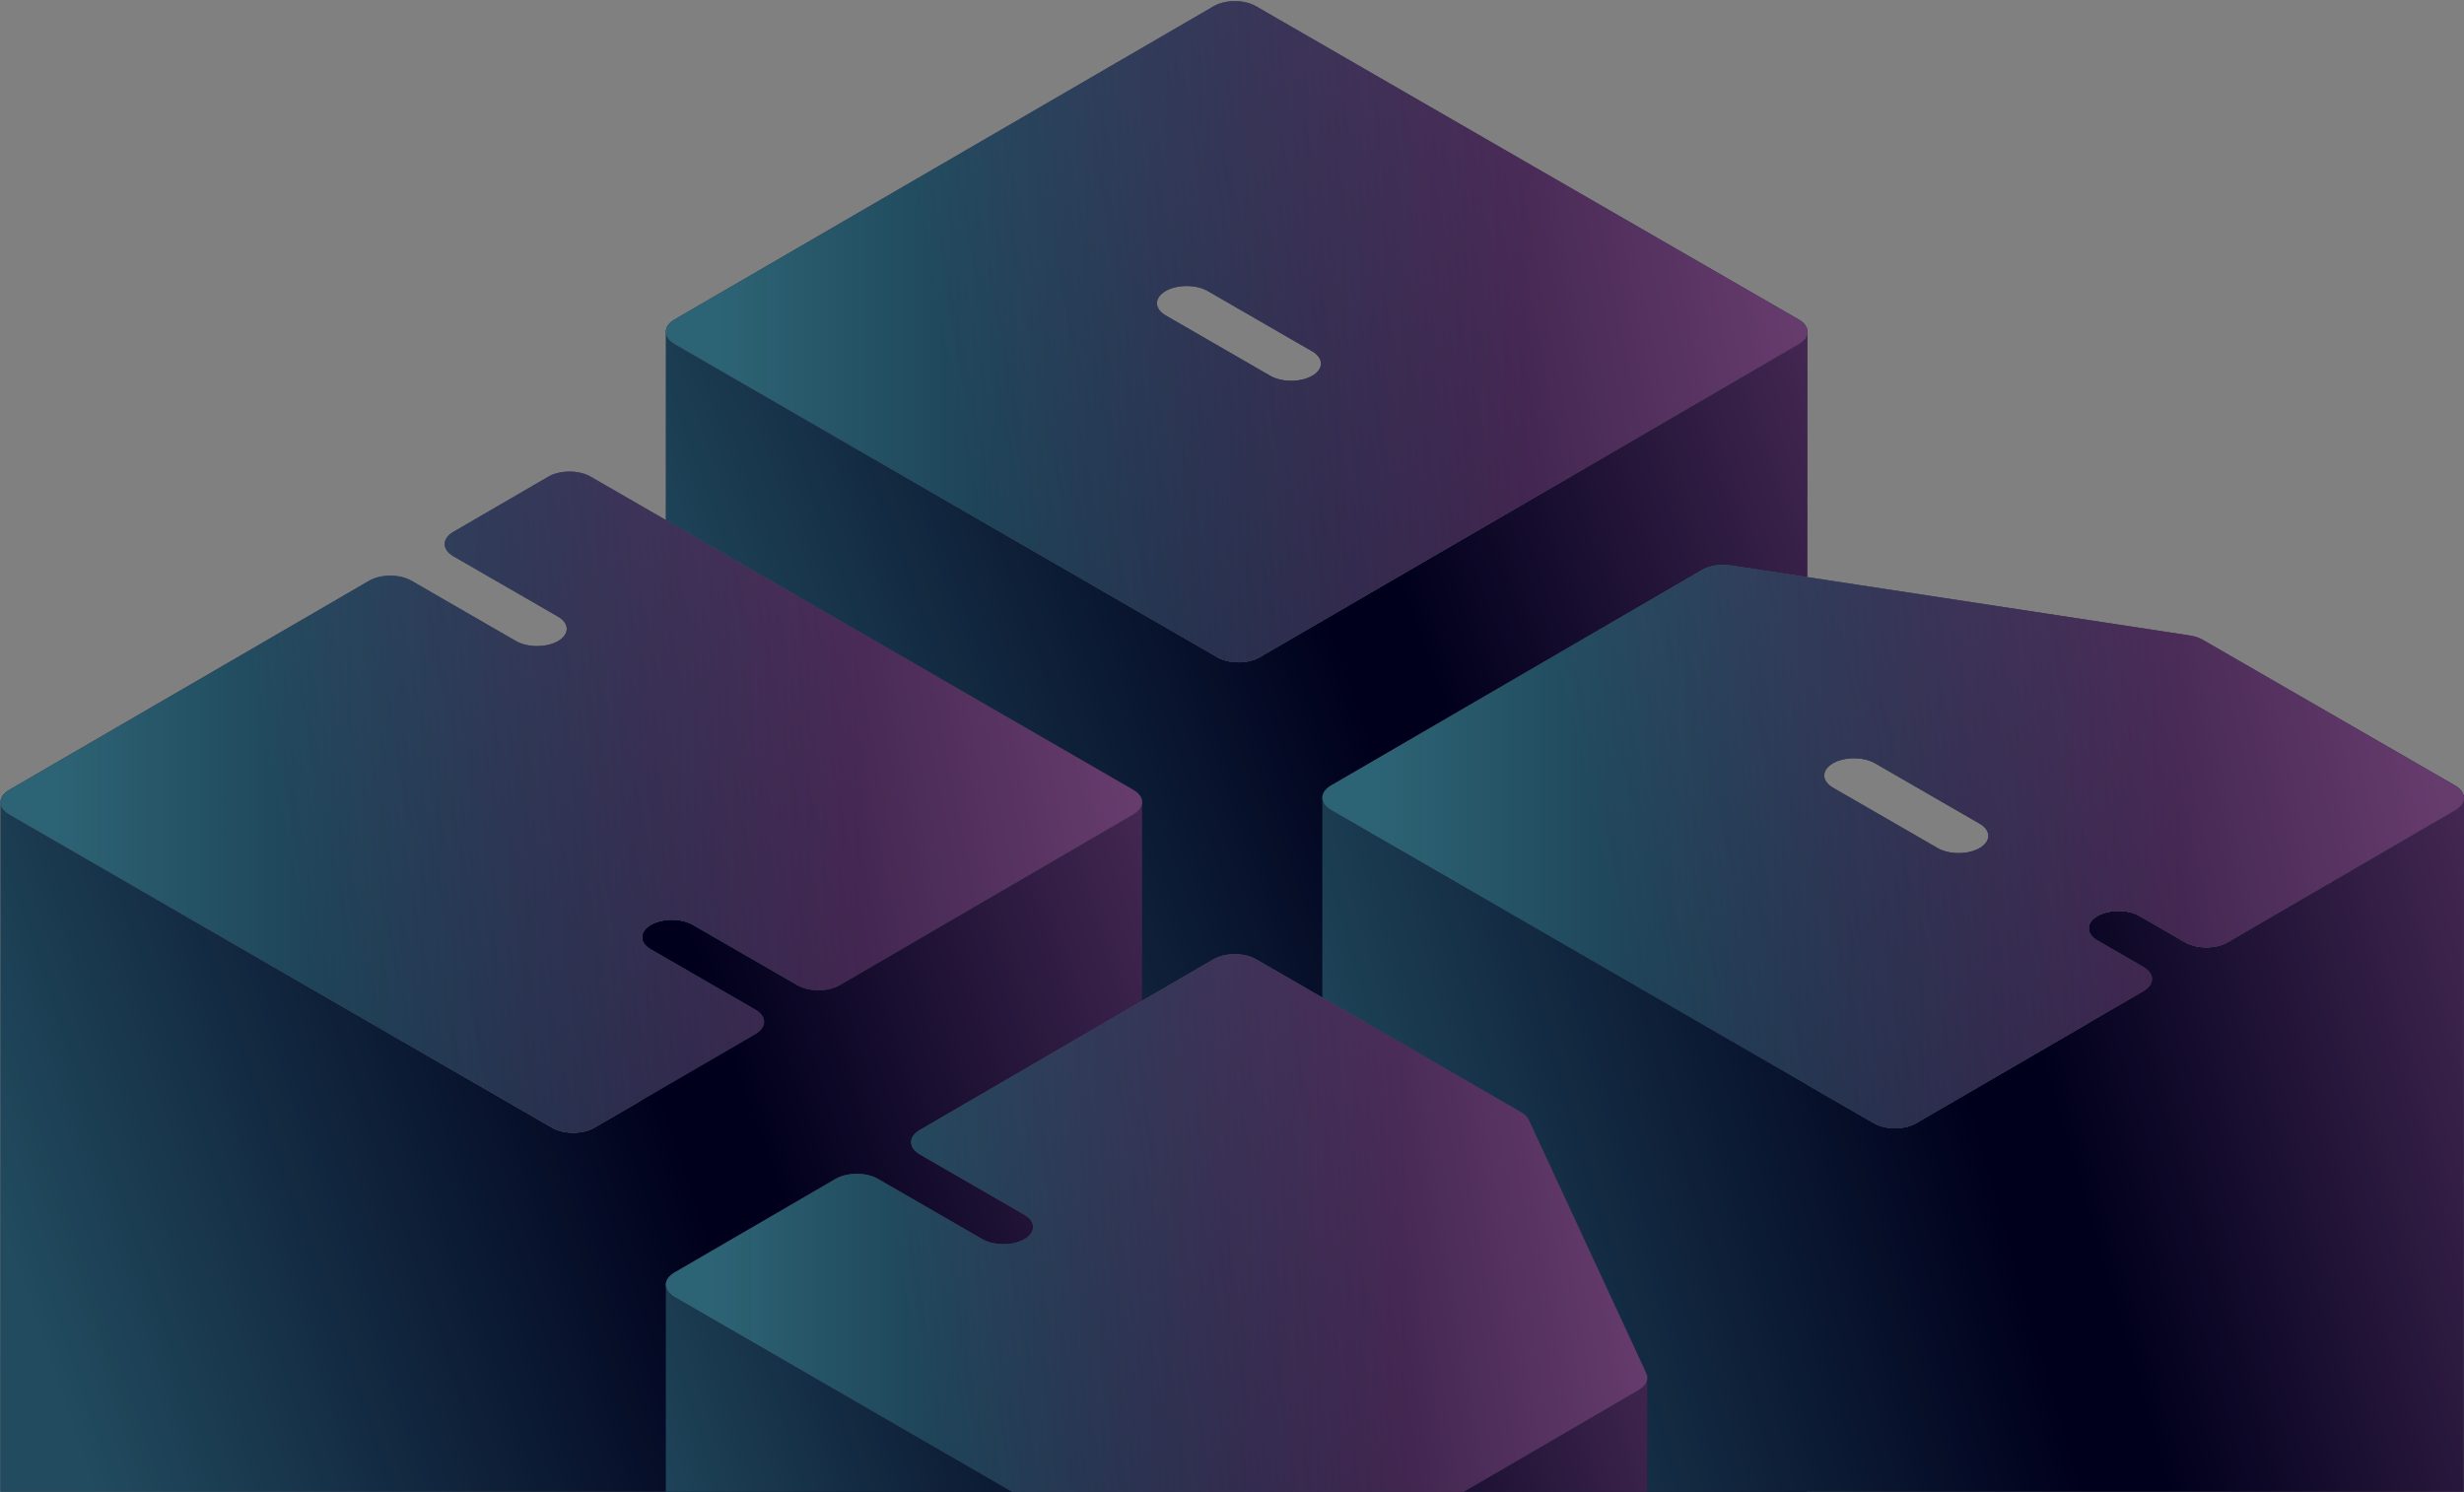<svg width="1440" height="872" viewBox="0 0 1440 872" fill="none" xmlns="http://www.w3.org/2000/svg">
    <rect x="0" y="0" width="1440" height="872" fill="#808080" stroke="none"/>
    <path d="M1051.24 201.033L736.132 384.145C729.334 388.085 718.287 388.085 711.463 384.145L394.293 201.059C390.842 199.076 389.143 196.475 389.143 193.874L388.834 1139.85C388.834 1142.45 390.533 1145.05 393.984 1147.03L711.154 1330.15C718.004 1334.09 729.051 1334.09 735.823 1330.15L1050.93 1147.01C1054.31 1145.05 1056.01 1142.48 1056.01 1139.9L1056.32 193.926C1056.32 196.501 1054.62 199.05 1051.24 201.033V201.033Z" fill="#00001C"/>
    <path d="M1051.24 201.033L736.132 384.145C729.334 388.085 718.287 388.085 711.463 384.145L394.293 201.059C390.842 199.076 389.143 196.475 389.143 193.874L388.834 1139.85C388.834 1142.45 390.533 1145.05 393.984 1147.03L711.154 1330.15C718.004 1334.09 729.051 1334.09 735.823 1330.15L1050.93 1147.01C1054.31 1145.05 1056.01 1142.48 1056.01 1139.9L1056.32 193.926C1056.32 196.501 1054.62 199.05 1051.24 201.033V201.033Z" fill="url(#paint0_linear_14_2383)" fill-opacity="0.3"/>
    <path d="M1051.24 201.033L736.132 384.145C729.334 388.085 718.287 388.085 711.463 384.145L394.293 201.059C390.842 199.076 389.143 196.475 389.143 193.874L388.834 1139.85C388.834 1142.45 390.533 1145.05 393.984 1147.03L711.154 1330.15C718.004 1334.09 729.051 1334.09 735.823 1330.15L1050.93 1147.01C1054.31 1145.05 1056.01 1142.48 1056.01 1139.9L1056.32 193.926C1056.32 196.501 1054.62 199.05 1051.24 201.033V201.033Z" fill="url(#paint1_linear_14_2383)" fill-opacity="0.3"/>
    <path d="M1051.17 186.74C1058.02 190.68 1058.04 197.092 1051.24 201.032L736.133 384.17C729.334 388.11 718.287 388.11 711.463 384.17L394.293 201.058C387.443 197.118 387.418 190.706 394.216 186.766L709.326 3.628C716.124 -0.312 727.171 -0.312 733.995 3.628L1051.17 186.74ZM742.261 219.624C749.111 223.564 760.158 223.564 766.93 219.624C773.703 215.684 773.677 209.272 766.853 205.332L705.85 170.106C699 166.166 687.953 166.166 681.181 170.106C674.408 174.045 674.434 180.432 681.284 184.397L742.287 219.624" fill="#35374F"/>
    <path d="M1051.17 186.74C1058.02 190.68 1058.04 197.092 1051.24 201.032L736.133 384.17C729.334 388.11 718.287 388.11 711.463 384.17L394.293 201.058C387.443 197.118 387.418 190.706 394.216 186.766L709.326 3.628C716.124 -0.312 727.171 -0.312 733.995 3.628L1051.17 186.74ZM742.261 219.624C749.111 223.564 760.158 223.564 766.93 219.624C773.703 215.684 773.677 209.272 766.853 205.332L705.85 170.106C699 166.166 687.953 166.166 681.181 170.106C674.408 174.045 674.434 180.432 681.284 184.397L742.287 219.624" fill="url(#paint2_linear_14_2383)" fill-opacity="0.2"/>
    <path d="M1051.17 186.74C1058.02 190.68 1058.04 197.092 1051.24 201.032L736.133 384.17C729.334 388.11 718.287 388.11 711.463 384.17L394.293 201.058C387.443 197.118 387.418 190.706 394.216 186.766L709.326 3.628C716.124 -0.312 727.171 -0.312 733.995 3.628L1051.17 186.74ZM742.261 219.624C749.111 223.564 760.158 223.564 766.93 219.624C773.703 215.684 773.677 209.272 766.853 205.332L705.85 170.106C699 166.166 687.953 166.166 681.181 170.106C674.408 174.045 674.434 180.432 681.284 184.397L742.287 219.624" fill="#00001C"/>
    <path d="M1051.17 186.74C1058.02 190.68 1058.04 197.092 1051.24 201.032L736.133 384.17C729.334 388.11 718.287 388.11 711.463 384.17L394.293 201.058C387.443 197.118 387.418 190.706 394.216 186.766L709.326 3.628C716.124 -0.312 727.171 -0.312 733.995 3.628L1051.17 186.74ZM742.261 219.624C749.111 223.564 760.158 223.564 766.93 219.624C773.703 215.684 773.677 209.272 766.853 205.332L705.85 170.106C699 166.166 687.953 166.166 681.181 170.106C674.408 174.045 674.434 180.432 681.284 184.397L742.287 219.624" fill="url(#paint3_linear_14_2383)" fill-opacity="0.4"/>
    <path d="M1051.17 186.74C1058.02 190.68 1058.04 197.092 1051.24 201.032L736.133 384.17C729.334 388.11 718.287 388.11 711.463 384.17L394.293 201.058C387.443 197.118 387.418 190.706 394.216 186.766L709.326 3.628C716.124 -0.312 727.171 -0.312 733.995 3.628L1051.17 186.74ZM742.261 219.624C749.111 223.564 760.158 223.564 766.93 219.624C773.703 215.684 773.677 209.272 766.853 205.332L705.85 170.106C699 166.166 687.953 166.166 681.181 170.106C674.408 174.045 674.434 180.432 681.284 184.397L742.287 219.624" fill="url(#paint4_linear_14_2383)" fill-opacity="0.4"/>
    <path d="M1434.93 473.398L1301.77 550.778C1294.97 554.718 1283.93 554.718 1277.1 550.778L1250.42 535.379C1243.6 531.44 1232.55 531.44 1225.75 535.379C1222.38 537.336 1220.71 539.912 1220.68 542.461L1220.53 597.953L1119.79 656.485C1112.99 660.424 1101.95 660.424 1095.12 656.485L777.952 473.423C774.527 471.441 772.802 468.84 772.802 466.239L772.518 1681.1C772.518 1683.7 774.218 1686.3 777.668 1688.29L1094.84 1871.4C1101.69 1875.34 1112.74 1875.34 1119.51 1871.4L1252.28 1794.22C1255.65 1792.27 1257.35 1789.69 1257.35 1787.12L1257.45 1754.47L1276.79 1765.64C1283.64 1769.58 1294.69 1769.58 1301.46 1765.64L1434.62 1688.26C1437.99 1686.3 1439.69 1683.73 1439.69 1681.15L1440 466.291C1440 468.866 1438.3 471.415 1434.93 473.398V473.398Z" fill="#00001C"/>
    <path d="M1434.93 473.398L1301.77 550.778C1294.97 554.718 1283.93 554.718 1277.1 550.778L1250.42 535.379C1243.6 531.44 1232.55 531.44 1225.75 535.379C1222.38 537.336 1220.71 539.912 1220.68 542.461L1220.53 597.953L1119.79 656.485C1112.99 660.424 1101.95 660.424 1095.12 656.485L777.952 473.423C774.527 471.441 772.802 468.84 772.802 466.239L772.518 1681.1C772.518 1683.7 774.218 1686.3 777.668 1688.29L1094.84 1871.4C1101.69 1875.34 1112.74 1875.34 1119.51 1871.4L1252.28 1794.22C1255.65 1792.27 1257.35 1789.69 1257.35 1787.12L1257.45 1754.47L1276.79 1765.64C1283.64 1769.58 1294.69 1769.58 1301.46 1765.64L1434.62 1688.26C1437.99 1686.3 1439.69 1683.73 1439.69 1681.15L1440 466.291C1440 468.866 1438.3 471.415 1434.93 473.398V473.398Z" fill="url(#paint5_linear_14_2383)" fill-opacity="0.3"/>
    <path d="M1434.93 473.398L1301.77 550.778C1294.97 554.718 1283.93 554.718 1277.1 550.778L1250.42 535.379C1243.6 531.44 1232.55 531.44 1225.75 535.379C1222.38 537.336 1220.71 539.912 1220.68 542.461L1220.53 597.953L1119.79 656.485C1112.99 660.424 1101.95 660.424 1095.12 656.485L777.952 473.423C774.527 471.441 772.802 468.84 772.802 466.239L772.518 1681.1C772.518 1683.7 774.218 1686.3 777.668 1688.29L1094.84 1871.4C1101.69 1875.34 1112.74 1875.34 1119.51 1871.4L1252.28 1794.22C1255.65 1792.27 1257.35 1789.69 1257.35 1787.12L1257.45 1754.47L1276.79 1765.64C1283.64 1769.58 1294.69 1769.58 1301.46 1765.64L1434.62 1688.26C1437.99 1686.3 1439.69 1683.73 1439.69 1681.15L1440 466.291C1440 468.866 1438.3 471.415 1434.93 473.398V473.398Z" fill="url(#paint6_linear_14_2383)" fill-opacity="0.3"/>
    <path d="M1250.42 535.406C1243.6 531.466 1232.55 531.466 1225.76 535.406C1218.96 539.346 1219.01 545.732 1225.83 549.672L1252.51 565.071C1259.36 569.01 1259.39 575.422 1252.59 579.362L1119.82 656.537C1113.02 660.477 1101.97 660.477 1095.15 656.537L777.952 473.424C771.128 469.484 771.102 463.098 777.9 459.133L994.721 333.109C999.098 330.56 1005.48 329.555 1011.48 330.482L1279.52 371.4C1282.51 371.864 1285.24 372.739 1287.43 374.027L1434.82 459.133C1441.67 463.072 1441.7 469.484 1434.9 473.424L1301.75 550.805C1294.95 554.745 1283.9 554.745 1277.08 550.805L1250.4 535.406H1250.42ZM1132.28 495.673C1139.13 499.613 1150.18 499.613 1156.95 495.673C1163.72 491.733 1163.7 485.321 1156.87 481.381L1095.84 446.154C1089.02 442.214 1077.97 442.214 1071.17 446.154C1064.38 450.094 1064.43 456.48 1071.25 460.42L1132.28 495.647" fill="#35374F"/>
    <path d="M1250.42 535.406C1243.6 531.466 1232.55 531.466 1225.76 535.406C1218.96 539.346 1219.01 545.732 1225.83 549.672L1252.51 565.071C1259.36 569.01 1259.39 575.422 1252.59 579.362L1119.82 656.537C1113.02 660.477 1101.97 660.477 1095.15 656.537L777.952 473.424C771.128 469.484 771.102 463.098 777.9 459.133L994.721 333.109C999.098 330.56 1005.48 329.555 1011.48 330.482L1279.52 371.4C1282.51 371.864 1285.24 372.739 1287.43 374.027L1434.82 459.133C1441.67 463.072 1441.7 469.484 1434.9 473.424L1301.75 550.805C1294.95 554.745 1283.9 554.745 1277.08 550.805L1250.4 535.406H1250.42ZM1132.28 495.673C1139.13 499.613 1150.18 499.613 1156.95 495.673C1163.72 491.733 1163.7 485.321 1156.87 481.381L1095.84 446.154C1089.02 442.214 1077.97 442.214 1071.17 446.154C1064.38 450.094 1064.43 456.48 1071.25 460.42L1132.28 495.647" fill="url(#paint7_linear_14_2383)" fill-opacity="0.2"/>
    <path d="M1250.42 535.406C1243.6 531.466 1232.55 531.466 1225.76 535.406C1218.96 539.346 1219.01 545.732 1225.83 549.672L1252.51 565.071C1259.36 569.01 1259.39 575.422 1252.59 579.362L1119.82 656.537C1113.02 660.477 1101.97 660.477 1095.15 656.537L777.952 473.424C771.128 469.484 771.102 463.098 777.9 459.133L994.721 333.109C999.098 330.56 1005.48 329.555 1011.48 330.482L1279.52 371.4C1282.51 371.864 1285.24 372.739 1287.43 374.027L1434.82 459.133C1441.67 463.072 1441.7 469.484 1434.9 473.424L1301.75 550.805C1294.95 554.745 1283.9 554.745 1277.08 550.805L1250.4 535.406H1250.42ZM1132.28 495.673C1139.13 499.613 1150.18 499.613 1156.95 495.673C1163.72 491.733 1163.7 485.321 1156.87 481.381L1095.84 446.154C1089.02 442.214 1077.97 442.214 1071.17 446.154C1064.38 450.094 1064.43 456.48 1071.25 460.42L1132.28 495.647" fill="#00001C"/>
    <path d="M1250.42 535.406C1243.6 531.466 1232.55 531.466 1225.76 535.406C1218.96 539.346 1219.01 545.732 1225.83 549.672L1252.51 565.071C1259.36 569.01 1259.39 575.422 1252.59 579.362L1119.82 656.537C1113.02 660.477 1101.97 660.477 1095.15 656.537L777.952 473.424C771.128 469.484 771.102 463.098 777.9 459.133L994.721 333.109C999.098 330.56 1005.48 329.555 1011.48 330.482L1279.52 371.4C1282.51 371.864 1285.24 372.739 1287.43 374.027L1434.82 459.133C1441.67 463.072 1441.7 469.484 1434.9 473.424L1301.75 550.805C1294.95 554.745 1283.9 554.745 1277.08 550.805L1250.4 535.406H1250.42ZM1132.28 495.673C1139.13 499.613 1150.18 499.613 1156.95 495.673C1163.72 491.733 1163.7 485.321 1156.87 481.381L1095.84 446.154C1089.02 442.214 1077.97 442.214 1071.17 446.154C1064.38 450.094 1064.43 456.48 1071.25 460.42L1132.28 495.647" fill="url(#paint8_linear_14_2383)" fill-opacity="0.4"/>
    <path d="M1250.42 535.406C1243.6 531.466 1232.55 531.466 1225.76 535.406C1218.96 539.346 1219.01 545.732 1225.83 549.672L1252.51 565.071C1259.36 569.01 1259.39 575.422 1252.59 579.362L1119.82 656.537C1113.02 660.477 1101.97 660.477 1095.15 656.537L777.952 473.424C771.128 469.484 771.102 463.098 777.9 459.133L994.721 333.109C999.098 330.56 1005.48 329.555 1011.48 330.482L1279.52 371.4C1282.51 371.864 1285.24 372.739 1287.43 374.027L1434.82 459.133C1441.67 463.072 1441.7 469.484 1434.9 473.424L1301.75 550.805C1294.95 554.745 1283.9 554.745 1277.08 550.805L1250.4 535.406H1250.42ZM1132.28 495.673C1139.13 499.613 1150.18 499.613 1156.95 495.673C1163.72 491.733 1163.7 485.321 1156.87 481.381L1095.84 446.154C1089.02 442.214 1077.97 442.214 1071.17 446.154C1064.38 450.094 1064.43 456.48 1071.25 460.42L1132.28 495.647" fill="url(#paint9_linear_14_2383)" fill-opacity="0.4"/>
    <path d="M662.409 475.995L490.652 575.805C483.854 579.745 472.807 579.745 465.983 575.805L404.954 540.578C398.13 536.638 387.083 536.638 380.311 540.578C376.937 542.535 375.238 545.11 375.238 547.685L374.98 643.065L347.324 659.134C340.526 663.074 329.479 663.074 322.655 659.134L5.433 475.995C2.009 474.013 0.283 471.412 0.283 468.811L0 1465.95C0 1468.55 1.7 1471.15 5.15 1473.14L322.32 1656.25C329.17 1660.19 340.217 1660.19 346.99 1656.25L441.16 1601.53C444.533 1599.57 446.232 1597 446.232 1594.42L446.335 1561.77L465.674 1572.95C472.524 1576.89 483.571 1576.89 490.343 1572.95L662.1 1473.14C665.473 1471.18 667.173 1468.6 667.173 1466.03L667.482 468.914C667.482 471.489 665.782 474.038 662.409 476.021V475.995Z" fill="#00001C"/>
    <path d="M662.409 475.995L490.652 575.805C483.854 579.745 472.807 579.745 465.983 575.805L404.954 540.578C398.13 536.638 387.083 536.638 380.311 540.578C376.937 542.535 375.238 545.11 375.238 547.685L374.98 643.065L347.324 659.134C340.526 663.074 329.479 663.074 322.655 659.134L5.433 475.995C2.009 474.013 0.283 471.412 0.283 468.811L0 1465.95C0 1468.55 1.7 1471.15 5.15 1473.14L322.32 1656.25C329.17 1660.19 340.217 1660.19 346.99 1656.25L441.16 1601.53C444.533 1599.57 446.232 1597 446.232 1594.42L446.335 1561.77L465.674 1572.95C472.524 1576.89 483.571 1576.89 490.343 1572.95L662.1 1473.14C665.473 1471.18 667.173 1468.6 667.173 1466.03L667.482 468.914C667.482 471.489 665.782 474.038 662.409 476.021V475.995Z" fill="url(#paint10_linear_14_2383)" fill-opacity="0.3"/>
    <path d="M662.409 475.995L490.652 575.805C483.854 579.745 472.807 579.745 465.983 575.805L404.954 540.578C398.13 536.638 387.083 536.638 380.311 540.578C376.937 542.535 375.238 545.11 375.238 547.685L374.98 643.065L347.324 659.134C340.526 663.074 329.479 663.074 322.655 659.134L5.433 475.995C2.009 474.013 0.283 471.412 0.283 468.811L0 1465.95C0 1468.55 1.7 1471.15 5.15 1473.14L322.32 1656.25C329.17 1660.19 340.217 1660.19 346.99 1656.25L441.16 1601.53C444.533 1599.57 446.232 1597 446.232 1594.42L446.335 1561.77L465.674 1572.95C472.524 1576.89 483.571 1576.89 490.343 1572.95L662.1 1473.14C665.473 1471.18 667.173 1468.6 667.173 1466.03L667.482 468.914C667.482 471.489 665.782 474.038 662.409 476.021V475.995Z" fill="url(#paint11_linear_14_2383)" fill-opacity="0.3"/>
    <path d="M662.331 461.704C669.181 465.643 669.207 472.055 662.409 475.995L490.652 575.805C483.854 579.744 472.807 579.744 465.983 575.805L404.954 540.578C398.13 536.638 387.083 536.638 380.311 540.578C373.538 544.518 373.564 550.93 380.362 554.869L441.391 590.096C448.241 594.036 448.267 600.448 441.468 604.388L347.298 659.108C340.5 663.048 329.453 663.048 322.629 659.108L5.433 475.995C-1.391 472.055 -1.416 465.669 5.382 461.704L215.764 339.44C222.562 335.5 233.609 335.5 240.433 339.44L301.514 374.692C308.338 378.632 319.385 378.632 326.157 374.692C332.93 370.752 332.904 364.341 326.106 360.401L265.025 325.148C258.201 321.208 258.176 314.822 264.974 310.857L320.492 278.591C327.29 274.651 338.337 274.651 345.161 278.591L662.331 461.704Z" fill="#35374F"/>
    <path d="M662.331 461.704C669.181 465.643 669.207 472.055 662.409 475.995L490.652 575.805C483.854 579.744 472.807 579.744 465.983 575.805L404.954 540.578C398.13 536.638 387.083 536.638 380.311 540.578C373.538 544.518 373.564 550.93 380.362 554.869L441.391 590.096C448.241 594.036 448.267 600.448 441.468 604.388L347.298 659.108C340.5 663.048 329.453 663.048 322.629 659.108L5.433 475.995C-1.391 472.055 -1.416 465.669 5.382 461.704L215.764 339.44C222.562 335.5 233.609 335.5 240.433 339.44L301.514 374.692C308.338 378.632 319.385 378.632 326.157 374.692C332.93 370.752 332.904 364.341 326.106 360.401L265.025 325.148C258.201 321.208 258.176 314.822 264.974 310.857L320.492 278.591C327.29 274.651 338.337 274.651 345.161 278.591L662.331 461.704Z" fill="url(#paint12_linear_14_2383)" fill-opacity="0.2"/>
    <path d="M662.331 461.704C669.181 465.643 669.207 472.055 662.409 475.995L490.652 575.805C483.854 579.744 472.807 579.744 465.983 575.805L404.954 540.578C398.13 536.638 387.083 536.638 380.311 540.578C373.538 544.518 373.564 550.93 380.362 554.869L441.391 590.096C448.241 594.036 448.267 600.448 441.468 604.388L347.298 659.108C340.5 663.048 329.453 663.048 322.629 659.108L5.433 475.995C-1.391 472.055 -1.416 465.669 5.382 461.704L215.764 339.44C222.562 335.5 233.609 335.5 240.433 339.44L301.514 374.692C308.338 378.632 319.385 378.632 326.157 374.692C332.93 370.752 332.904 364.341 326.106 360.401L265.025 325.148C258.201 321.208 258.176 314.822 264.974 310.857L320.492 278.591C327.29 274.651 338.337 274.651 345.161 278.591L662.331 461.704Z" fill="#00001C"/>
    <path d="M662.331 461.704C669.181 465.643 669.207 472.055 662.409 475.995L490.652 575.805C483.854 579.744 472.807 579.744 465.983 575.805L404.954 540.578C398.13 536.638 387.083 536.638 380.311 540.578C373.538 544.518 373.564 550.93 380.362 554.869L441.391 590.096C448.241 594.036 448.267 600.448 441.468 604.388L347.298 659.108C340.5 663.048 329.453 663.048 322.629 659.108L5.433 475.995C-1.391 472.055 -1.416 465.669 5.382 461.704L215.764 339.44C222.562 335.5 233.609 335.5 240.433 339.44L301.514 374.692C308.338 378.632 319.385 378.632 326.157 374.692C332.93 370.752 332.904 364.341 326.106 360.401L265.025 325.148C258.201 321.208 258.176 314.822 264.974 310.857L320.492 278.591C327.29 274.651 338.337 274.651 345.161 278.591L662.331 461.704Z" fill="url(#paint13_linear_14_2383)" fill-opacity="0.4"/>
    <path d="M662.331 461.704C669.181 465.643 669.207 472.055 662.409 475.995L490.652 575.805C483.854 579.744 472.807 579.744 465.983 575.805L404.954 540.578C398.13 536.638 387.083 536.638 380.311 540.578C373.538 544.518 373.564 550.93 380.362 554.869L441.391 590.096C448.241 594.036 448.267 600.448 441.468 604.388L347.298 659.108C340.5 663.048 329.453 663.048 322.629 659.108L5.433 475.995C-1.391 472.055 -1.416 465.669 5.382 461.704L215.764 339.44C222.562 335.5 233.609 335.5 240.433 339.44L301.514 374.692C308.338 378.632 319.385 378.632 326.157 374.692C332.93 370.752 332.904 364.341 326.106 360.401L265.025 325.148C258.201 321.208 258.176 314.822 264.974 310.857L320.492 278.591C327.29 274.651 338.337 274.651 345.161 278.591L662.331 461.704Z" fill="url(#paint14_linear_14_2383)" fill-opacity="0.4"/>
    <path d="M957.639 812.455L736.107 941.182C729.309 945.122 718.261 945.122 711.438 941.182L394.293 758.07C390.842 756.087 389.143 753.486 389.143 750.859L388.834 1698.1C394.834 -370.503 384.534 1699.85 393.984 1705.31L711.154 1888.42C718.004 1892.36 729.051 1892.36 735.823 1888.42L957.356 1759.69C960.626 1757.79 962.403 1755.21 962.429 1752.58L962.738 805.348C962.738 807.974 960.961 810.549 957.665 812.455H957.639Z" fill="#00001C"/>
    <path d="M957.639 812.455L736.107 941.182C729.309 945.122 718.261 945.122 711.438 941.182L394.293 758.07C390.842 756.087 389.143 753.486 389.143 750.859L388.834 1698.1C394.834 -370.503 384.534 1699.85 393.984 1705.31L711.154 1888.42C718.004 1892.36 729.051 1892.36 735.823 1888.42L957.356 1759.69C960.626 1757.79 962.403 1755.21 962.429 1752.58L962.738 805.348C962.738 807.974 960.961 810.549 957.665 812.455H957.639Z" fill="url(#paint15_linear_14_2383)" fill-opacity="0.3"/>
    <path d="M957.639 812.455L736.107 941.182C729.309 945.122 718.261 945.122 711.438 941.182L394.293 758.07C390.842 756.087 389.143 753.486 389.143 750.859L388.834 1698.1C394.834 -370.503 384.534 1699.85 393.984 1705.31L711.154 1888.42C718.004 1892.36 729.051 1892.36 735.823 1888.42L957.356 1759.69C960.626 1757.79 962.403 1755.21 962.429 1752.58L962.738 805.348C962.738 807.974 960.961 810.549 957.665 812.455H957.639Z" fill="url(#paint16_linear_14_2383)" fill-opacity="0.3"/>
    <path d="M888.885 650.097C891.074 651.358 892.645 652.929 893.443 654.654L962.12 802.721C963.716 806.197 962.017 809.905 957.639 812.454L736.107 941.182C729.309 945.121 718.262 945.121 711.438 941.182L394.293 758.069C387.443 754.129 387.418 747.717 394.216 743.777L488.386 689.057C495.158 685.117 506.205 685.117 513.055 689.057L574.058 724.284C580.908 728.224 591.955 728.224 598.727 724.284C605.5 720.344 605.474 713.932 598.65 709.993L537.647 674.766C530.797 670.826 530.771 664.414 537.57 660.474L709.3 560.665C716.099 556.725 727.146 556.725 733.969 560.665L888.885 650.097V650.097Z" fill="#35374F"/>
    <path d="M888.885 650.097C891.074 651.358 892.645 652.929 893.443 654.654L962.12 802.721C963.716 806.197 962.017 809.905 957.639 812.454L736.107 941.182C729.309 945.121 718.262 945.121 711.438 941.182L394.293 758.069C387.443 754.129 387.418 747.717 394.216 743.777L488.386 689.057C495.158 685.117 506.205 685.117 513.055 689.057L574.058 724.284C580.908 728.224 591.955 728.224 598.727 724.284C605.5 720.344 605.474 713.932 598.65 709.993L537.647 674.766C530.797 670.826 530.771 664.414 537.57 660.474L709.3 560.665C716.099 556.725 727.146 556.725 733.969 560.665L888.885 650.097V650.097Z" fill="url(#paint17_linear_14_2383)" fill-opacity="0.2"/>
    <path d="M888.885 650.097C891.074 651.358 892.645 652.929 893.443 654.654L962.12 802.721C963.716 806.197 962.017 809.905 957.639 812.454L736.107 941.182C729.309 945.121 718.262 945.121 711.438 941.182L394.293 758.069C387.443 754.129 387.418 747.717 394.216 743.777L488.386 689.057C495.158 685.117 506.205 685.117 513.055 689.057L574.058 724.284C580.908 728.224 591.955 728.224 598.727 724.284C605.5 720.344 605.474 713.932 598.65 709.993L537.647 674.766C530.797 670.826 530.771 664.414 537.57 660.474L709.3 560.665C716.099 556.725 727.146 556.725 733.969 560.665L888.885 650.097V650.097Z" fill="#00001C"/>
    <path d="M888.885 650.097C891.074 651.358 892.645 652.929 893.443 654.654L962.12 802.721C963.716 806.197 962.017 809.905 957.639 812.454L736.107 941.182C729.309 945.121 718.262 945.121 711.438 941.182L394.293 758.069C387.443 754.129 387.418 747.717 394.216 743.777L488.386 689.057C495.158 685.117 506.205 685.117 513.055 689.057L574.058 724.284C580.908 728.224 591.955 728.224 598.727 724.284C605.5 720.344 605.474 713.932 598.65 709.993L537.647 674.766C530.797 670.826 530.771 664.414 537.57 660.474L709.3 560.665C716.099 556.725 727.146 556.725 733.969 560.665L888.885 650.097V650.097Z" fill="url(#paint18_linear_14_2383)" fill-opacity="0.4"/>
    <path d="M888.885 650.097C891.074 651.358 892.645 652.929 893.443 654.654L962.12 802.721C963.716 806.197 962.017 809.905 957.639 812.454L736.107 941.182C729.309 945.121 718.262 945.121 711.438 941.182L394.293 758.069C387.443 754.129 387.418 747.717 394.216 743.777L488.386 689.057C495.158 685.117 506.205 685.117 513.055 689.057L574.058 724.284C580.908 728.224 591.955 728.224 598.727 724.284C605.5 720.344 605.474 713.932 598.65 709.993L537.647 674.766C530.797 670.826 530.771 664.414 537.57 660.474L709.3 560.665C716.099 556.725 727.146 556.725 733.969 560.665L888.885 650.097V650.097Z" fill="url(#paint19_linear_14_2383)" fill-opacity="0.4"/>
    <defs>
        <linearGradient id="paint0_linear_14_2383" x1="388.74" y1="433.26" x2="755.709" y2="301.947" gradientUnits="userSpaceOnUse">
            <stop stop-color="#70FBFB"/>
            <stop offset="1" stop-color="#70FBFB" stop-opacity="0"/>
        </linearGradient>
        <linearGradient id="paint1_linear_14_2383" x1="1176.61" y1="420.989" x2="885.498" y2="527.109" gradientUnits="userSpaceOnUse">
            <stop stop-color="#FF95E7"/>
            <stop offset="1" stop-color="#FF95E7" stop-opacity="0"/>
        </linearGradient>
        <linearGradient id="paint2_linear_14_2383" x1="722.729" y1="0.673" x2="722.729" y2="387.125" gradientUnits="userSpaceOnUse">
            <stop stop-color="white"/>
            <stop offset="1" stop-color="white" stop-opacity="0"/>
        </linearGradient>
        <linearGradient id="paint3_linear_14_2383" x1="417.874" y1="174.107" x2="890.761" y2="174.107" gradientUnits="userSpaceOnUse">
            <stop stop-color="#70FBFB"/>
            <stop offset="1" stop-color="#70FBFB" stop-opacity="0"/>
        </linearGradient>
        <linearGradient id="paint4_linear_14_2383" x1="1040.09" y1="144.475" x2="557.723" y2="238.098" gradientUnits="userSpaceOnUse">
            <stop stop-color="#FF95E7"/>
            <stop offset="1" stop-color="#FF95E7" stop-opacity="0"/>
        </linearGradient>
        <linearGradient id="paint5_linear_14_2383" x1="772.425" y1="762.126" x2="1154.37" y2="651.552" gradientUnits="userSpaceOnUse">
            <stop stop-color="#70FBFB"/>
            <stop offset="1" stop-color="#70FBFB" stop-opacity="0"/>
        </linearGradient>
        <linearGradient id="paint6_linear_14_2383" x1="1560.3" y1="746.959" x2="1256.89" y2="836.441" gradientUnits="userSpaceOnUse">
            <stop stop-color="#FF95E7"/>
            <stop offset="1" stop-color="#FF95E7" stop-opacity="0"/>
        </linearGradient>
        <linearGradient id="paint7_linear_14_2383" x1="1106.4" y1="330.143" x2="1106.4" y2="659.492" gradientUnits="userSpaceOnUse">
            <stop stop-color="white"/>
            <stop offset="1" stop-color="white" stop-opacity="0"/>
        </linearGradient>
        <linearGradient id="paint8_linear_14_2383" x1="801.555" y1="477.95" x2="1274.43" y2="477.95" gradientUnits="userSpaceOnUse">
            <stop stop-color="#70FBFB"/>
            <stop offset="1" stop-color="#70FBFB" stop-opacity="0"/>
        </linearGradient>
        <linearGradient id="paint9_linear_14_2383" x1="1423.75" y1="452.697" x2="947.907" y2="561.063" gradientUnits="userSpaceOnUse">
            <stop stop-color="#FF95E7"/>
            <stop offset="1" stop-color="#FF95E7" stop-opacity="0"/>
        </linearGradient>
        <linearGradient id="paint10_linear_14_2383" x1="-0.094" y1="718.948" x2="370.413" y2="592.068" gradientUnits="userSpaceOnUse">
            <stop stop-color="#70FBFB"/>
            <stop offset="1" stop-color="#70FBFB" stop-opacity="0"/>
        </linearGradient>
        <linearGradient id="paint11_linear_14_2383" x1="787.778" y1="706.127" x2="493.763" y2="808.697" gradientUnits="userSpaceOnUse">
            <stop stop-color="#FF95E7"/>
            <stop offset="1" stop-color="#FF95E7" stop-opacity="0"/>
        </linearGradient>
        <linearGradient id="paint12_linear_14_2383" x1="333.894" y1="275.636" x2="333.894" y2="662.063" gradientUnits="userSpaceOnUse">
            <stop stop-color="white"/>
            <stop offset="1" stop-color="white" stop-opacity="0"/>
        </linearGradient>
        <linearGradient id="paint13_linear_14_2383" x1="29.037" y1="449.059" x2="501.926" y2="449.059" gradientUnits="userSpaceOnUse">
            <stop stop-color="#70FBFB"/>
            <stop offset="1" stop-color="#70FBFB" stop-opacity="0"/>
        </linearGradient>
        <linearGradient id="paint14_linear_14_2383" x1="651.259" y1="419.429" x2="168.889" y2="513.059" gradientUnits="userSpaceOnUse">
            <stop stop-color="#FF95E7"/>
            <stop offset="1" stop-color="#FF95E7" stop-opacity="0"/>
        </linearGradient>
        <linearGradient id="paint15_linear_14_2383" x1="388.753" y1="990.515" x2="713.961" y2="890.573" gradientUnits="userSpaceOnUse">
            <stop stop-color="#70FBFB"/>
            <stop offset="1" stop-color="#70FBFB" stop-opacity="0"/>
        </linearGradient>
        <linearGradient id="paint16_linear_14_2383" x1="1066.17" y1="978.231" x2="807.92" y2="1059.08" gradientUnits="userSpaceOnUse">
            <stop stop-color="#FF95E7"/>
            <stop offset="1" stop-color="#FF95E7" stop-opacity="0"/>
        </linearGradient>
        <linearGradient id="paint17_linear_14_2383" x1="675.923" y1="557.71" x2="675.923" y2="944.136" gradientUnits="userSpaceOnUse">
            <stop stop-color="white"/>
            <stop offset="1" stop-color="white" stop-opacity="0"/>
        </linearGradient>
        <linearGradient id="paint18_linear_14_2383" x1="413.842" y1="731.132" x2="820.378" y2="731.132" gradientUnits="userSpaceOnUse">
            <stop stop-color="#70FBFB"/>
            <stop offset="1" stop-color="#70FBFB" stop-opacity="0"/>
        </linearGradient>
        <linearGradient id="paint19_linear_14_2383" x1="948.757" y1="701.503" x2="530.104" y2="771.362" gradientUnits="userSpaceOnUse">
            <stop stop-color="#FF95E7"/>
            <stop offset="1" stop-color="#FF95E7" stop-opacity="0"/>
        </linearGradient>
    </defs>
</svg>
